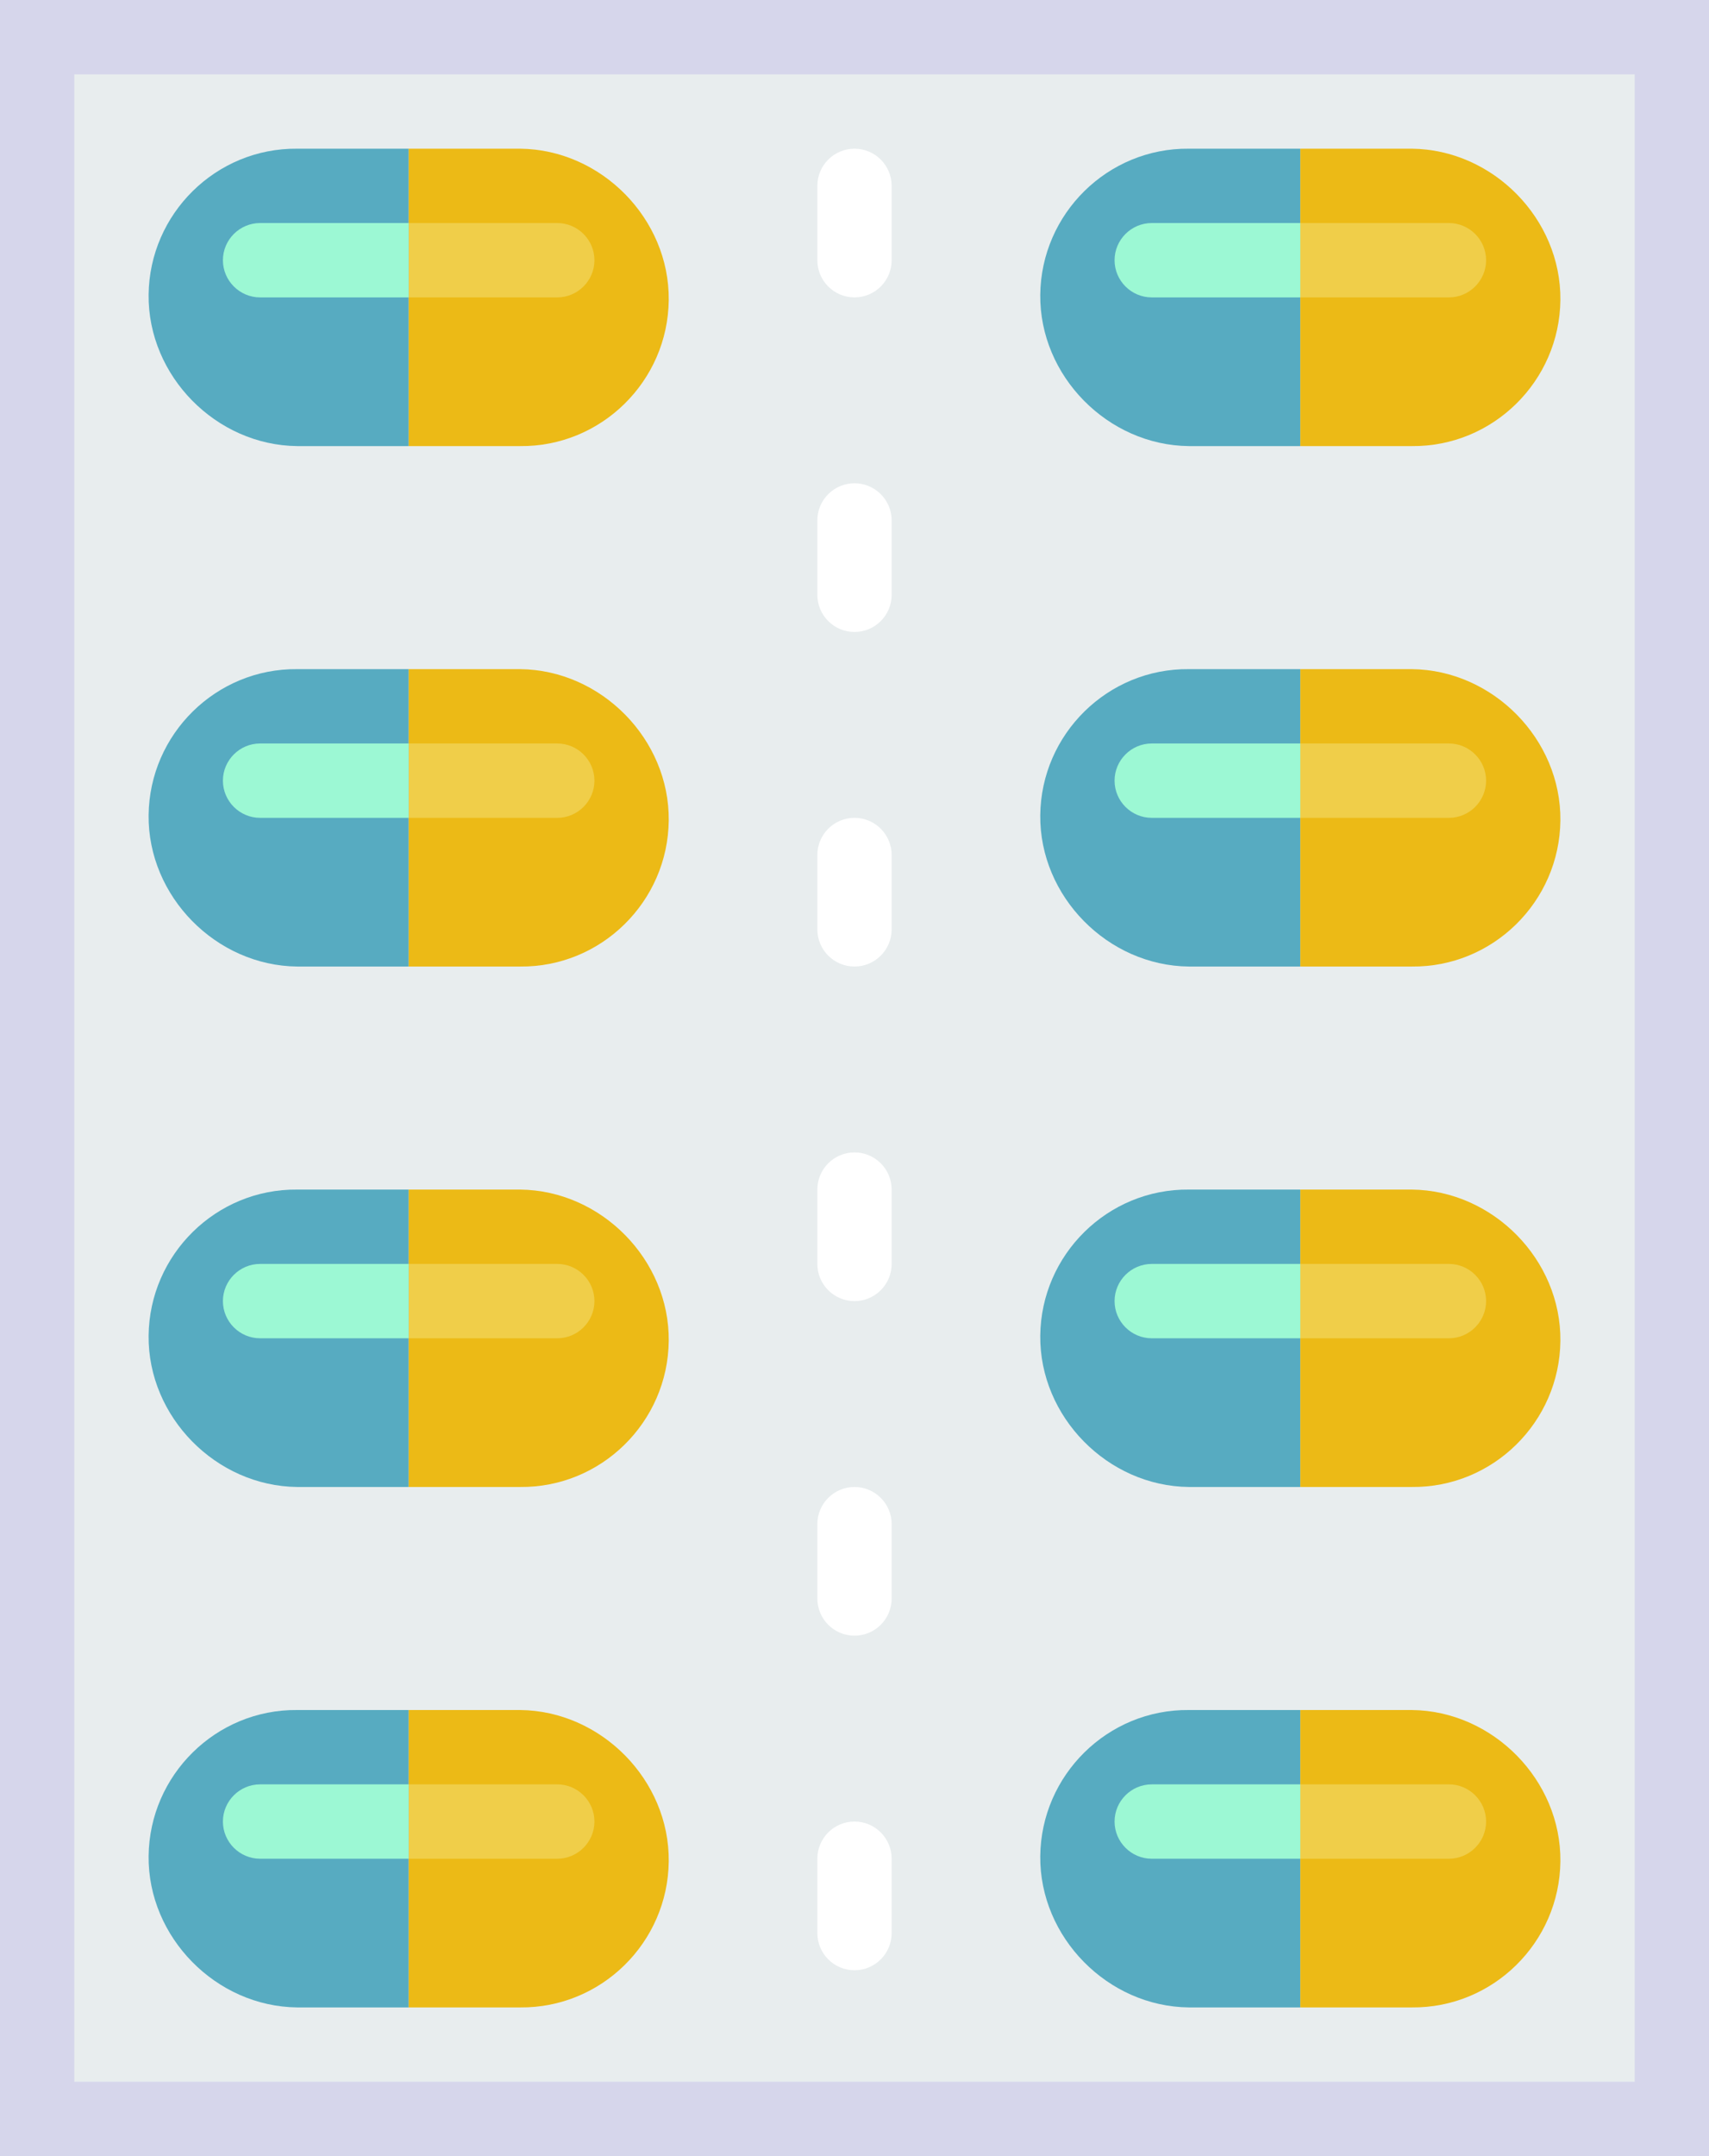 <?xml version="1.0" encoding="UTF-8" standalone="no"?>
<svg width="46px" height="58px" viewBox="0 0 46 58" version="1.1" xmlns="http://www.w3.org/2000/svg" xmlns:xlink="http://www.w3.org/1999/xlink" xmlns:sketch="http://www.bohemiancoding.com/sketch/ns">
    <!-- Generator: Sketch 3.2.2 (9983) - http://www.bohemiancoding.com/sketch -->
    <title>146 - Pills Tablet (Flat)</title>
    <desc>Created with Sketch.</desc>
    <defs></defs>
    <g id="Page-1" stroke="none" stroke-width="1" fill="none" fill-rule="evenodd" sketch:type="MSPage">
        <g id="146---Pills-Tablet-(Flat)" sketch:type="MSLayerGroup">
            <path d="M0,0 L46,0 L46,58 L0,58 L0,0 Z" id="Fill-219" fill="#D6D6EB" sketch:type="MSShapeGroup"></path>
            <path d="M2,2 L44,2 L44,56 L2,56 L2,2 Z" id="Fill-220" fill="#E8EDEE" sketch:type="MSShapeGroup"></path>
            <path d="M23,53 C22.448,53 22,52.552 22,52 L22,50 C22,49.448 22.448,49 23,49 C23.552,49 24,49.448 24,50 L24,52 C24,52.552 23.552,53 23,53 L23,53 Z M23,44 C22.448,44 22,43.552 22,43 L22,41 C22,40.448 22.448,40 23,40 C23.552,40 24,40.448 24,41 L24,43 C24,43.552 23.552,44 23,44 L23,44 Z M23,35 C22.448,35 22,34.552 22,34 L22,32 C22,31.448 22.448,31 23,31 C23.552,31 24,31.448 24,32 L24,34 C24,34.552 23.552,35 23,35 L23,35 Z M23,26 C22.448,26 22,25.552 22,25 L22,23 C22,22.448 22.448,22 23,22 C23.552,22 24,22.448 24,23 L24,25 C24,25.552 23.552,26 23,26 L23,26 Z M23,17 C22.448,17 22,16.552 22,16 L22,14 C22,13.448 22.448,13 23,13 C23.552,13 24,13.448 24,14 L24,16 C24,16.552 23.552,17 23,17 L23,17 Z M23,8 C22.448,8 22,7.552 22,7 L22,5 C22,4.448 22.448,4 23,4 C23.552,4 24,4.448 24,5 L24,7 C24,7.552 23.552,8 23,8 L23,8 Z" id="Fill-438" fill="#FFFFFF" sketch:type="MSShapeGroup"></path>
            <path d="M11,4 L8,4 C5.817,3.978 4.023,5.747 4,7.929 C3.978,10.113 5.816,11.978 8,12 L11,12 L11,4" id="Fill-439" fill="#57ABC1" sketch:type="MSShapeGroup"></path>
            <path d="M11,18 L8,18 C5.817,17.978 4.023,19.746 4,21.929 C3.978,24.113 5.816,25.978 8,26 L11,26 L11,18" id="Fill-440" fill="#57ABC1" sketch:type="MSShapeGroup"></path>
            <path d="M11,32 L8,32 C5.817,31.978 4.023,33.746 4,35.929 C3.978,38.113 5.816,39.978 8,40 L11,40 L11,32" id="Fill-441" fill="#57ABC1" sketch:type="MSShapeGroup"></path>
            <path d="M11,46 L8,46 C5.817,45.978 4.023,47.747 4,49.929 C3.978,52.113 5.816,53.978 8,54 L11,54 L11,46" id="Fill-442" fill="#57ABC1" sketch:type="MSShapeGroup"></path>
            <path d="M35,4 L32,4 C29.817,3.978 28.023,5.747 28,7.929 C27.978,10.113 29.816,11.978 32,12 L35,12 L35,4" id="Fill-443" fill="#57ABC1" sketch:type="MSShapeGroup"></path>
            <path d="M35,18 L32,18 C29.817,17.978 28.023,19.746 28,21.929 C27.978,24.113 29.816,25.978 32,26 L35,26 L35,18" id="Fill-444" fill="#57ABC1" sketch:type="MSShapeGroup"></path>
            <path d="M35,32 L32,32 C29.817,31.978 28.023,33.746 28,35.929 C27.978,38.113 29.816,39.978 32,40 L35,40 L35,32" id="Fill-445" fill="#57ABC1" sketch:type="MSShapeGroup"></path>
            <path d="M35,46 L32,46 C29.817,45.978 28.023,47.747 28,49.929 C27.978,52.113 29.816,53.978 32,54 L35,54 L35,46" id="Fill-446" fill="#57ABC1" sketch:type="MSShapeGroup"></path>
            <path d="M14,4 L11,4 L11,12 L14,12 C16.183,12.022 17.977,10.254 18,8.071 C18.022,5.887 16.184,4.022 14,4" id="Fill-2201" fill="#ECBA16" sketch:type="MSShapeGroup"></path>
            <path d="M14,18 L11,18 L11,26 L14,26 C16.183,26.022 17.977,24.254 18,22.071 C18.022,19.887 16.184,18.022 14,18" id="Fill-2202" fill="#ECBA16" sketch:type="MSShapeGroup"></path>
            <path d="M14,32 L11,32 L11,40 L14,40 C16.183,40.022 17.977,38.254 18,36.071 C18.022,33.887 16.184,32.022 14,32" id="Fill-2203" fill="#ECBA16" sketch:type="MSShapeGroup"></path>
            <path d="M14,46 L11,46 L11,54 L14,54 C16.183,54.022 17.977,52.254 18,50.071 C18.022,47.887 16.184,46.022 14,46" id="Fill-2204" fill="#ECBA16" sketch:type="MSShapeGroup"></path>
            <path d="M38,4 L35,4 L35,12 L38,12 C40.183,12.022 41.977,10.254 42,8.071 C42.022,5.887 40.184,4.022 38,4" id="Fill-2205" fill="#ECBA16" sketch:type="MSShapeGroup"></path>
            <path d="M38,18 L35,18 L35,26 L38,26 C40.183,26.022 41.977,24.254 42,22.071 C42.022,19.887 40.184,18.022 38,18" id="Fill-2206" fill="#ECBA16" sketch:type="MSShapeGroup"></path>
            <path d="M38,32 L35,32 L35,40 L38,40 C40.183,40.022 41.977,38.254 42,36.071 C42.022,33.887 40.184,32.022 38,32" id="Fill-2207" fill="#ECBA16" sketch:type="MSShapeGroup"></path>
            <path d="M38,46 L35,46 L35,54 L38,54 C40.183,54.022 41.977,52.254 42,50.071 C42.022,47.887 40.184,46.022 38,46" id="Fill-2208" fill="#ECBA16" sketch:type="MSShapeGroup"></path>
            <path d="M15,48 L11,48 L11,50 L15,50 C15.55,50 16,49.55 16,49 C16,48.45 15.55,48 15,48" id="Fill-2209" fill="#F0CE49" sketch:type="MSShapeGroup"></path>
            <path d="M7,50 L11,50 L11,48 L7,48 C6.45,48 6,48.45 6,49 C6,49.55 6.45,50 7,50" id="Fill-2210" fill="#9CF8D4" sketch:type="MSShapeGroup"></path>
            <path d="M15,34 L11,34 L11,36 L15,36 C15.55,36 16,35.55 16,35 C16,34.45 15.55,34 15,34" id="Fill-2211" fill="#F0CE49" sketch:type="MSShapeGroup"></path>
            <path d="M7,36 L11,36 L11,34 L7,34 C6.45,34 6,34.45 6,35 C6,35.55 6.45,36 7,36" id="Fill-2212" fill="#9CF8D4" sketch:type="MSShapeGroup"></path>
            <path d="M15,20 L11,20 L11,22 L15,22 C15.55,22 16,21.55 16,21 C16,20.45 15.55,20 15,20" id="Fill-2213" fill="#F0CE49" sketch:type="MSShapeGroup"></path>
            <path d="M7,22 L11,22 L11,20 L7,20 C6.45,20 6,20.45 6,21 C6,21.55 6.45,22 7,22" id="Fill-2214" fill="#9CF8D4" sketch:type="MSShapeGroup"></path>
            <path d="M15,6 L11,6 L11,8 L15,8 C15.55,8 16,7.55 16,7 C16,6.45 15.55,6 15,6" id="Fill-2215" fill="#F0CE49" sketch:type="MSShapeGroup"></path>
            <path d="M7,8 L11,8 L11,6 L7,6 C6.45,6 6,6.45 6,7 C6,7.55 6.45,8 7,8" id="Fill-2216" fill="#9CF8D4" sketch:type="MSShapeGroup"></path>
            <path d="M39,48 L35,48 L35,50 L39,50 C39.55,50 40,49.55 40,49 C40,48.45 39.55,48 39,48" id="Fill-2217" fill="#F0CE49" sketch:type="MSShapeGroup"></path>
            <path d="M31,50 L35,50 L35,48 L31,48 C30.45,48 30,48.45 30,49 C30,49.55 30.45,50 31,50" id="Fill-2218" fill="#9CF8D4" sketch:type="MSShapeGroup"></path>
            <path d="M39,34 L35,34 L35,36 L39,36 C39.55,36 40,35.55 40,35 C40,34.45 39.55,34 39,34" id="Fill-2219" fill="#F0CE49" sketch:type="MSShapeGroup"></path>
            <path d="M31,36 L35,36 L35,34 L31,34 C30.45,34 30,34.45 30,35 C30,35.55 30.45,36 31,36" id="Fill-2220" fill="#9CF8D4" sketch:type="MSShapeGroup"></path>
            <path d="M39,20 L35,20 L35,22 L39,22 C39.55,22 40,21.55 40,21 C40,20.45 39.55,20 39,20" id="Fill-2221" fill="#F0CE49" sketch:type="MSShapeGroup"></path>
            <path d="M31,22 L35,22 L35,20 L31,20 C30.45,20 30,20.45 30,21 C30,21.55 30.45,22 31,22" id="Fill-2222" fill="#9CF8D4" sketch:type="MSShapeGroup"></path>
            <path d="M39,6 L35,6 L35,8 L39,8 C39.55,8 40,7.55 40,7 C40,6.45 39.55,6 39,6" id="Fill-2223" fill="#F0CE49" sketch:type="MSShapeGroup"></path>
            <path d="M31,8 L35,8 L35,6 L31,6 C30.45,6 30,6.45 30,7 C30,7.55 30.45,8 31,8" id="Fill-2224" fill="#9CF8D4" sketch:type="MSShapeGroup"></path>
        </g>
    </g>
</svg>